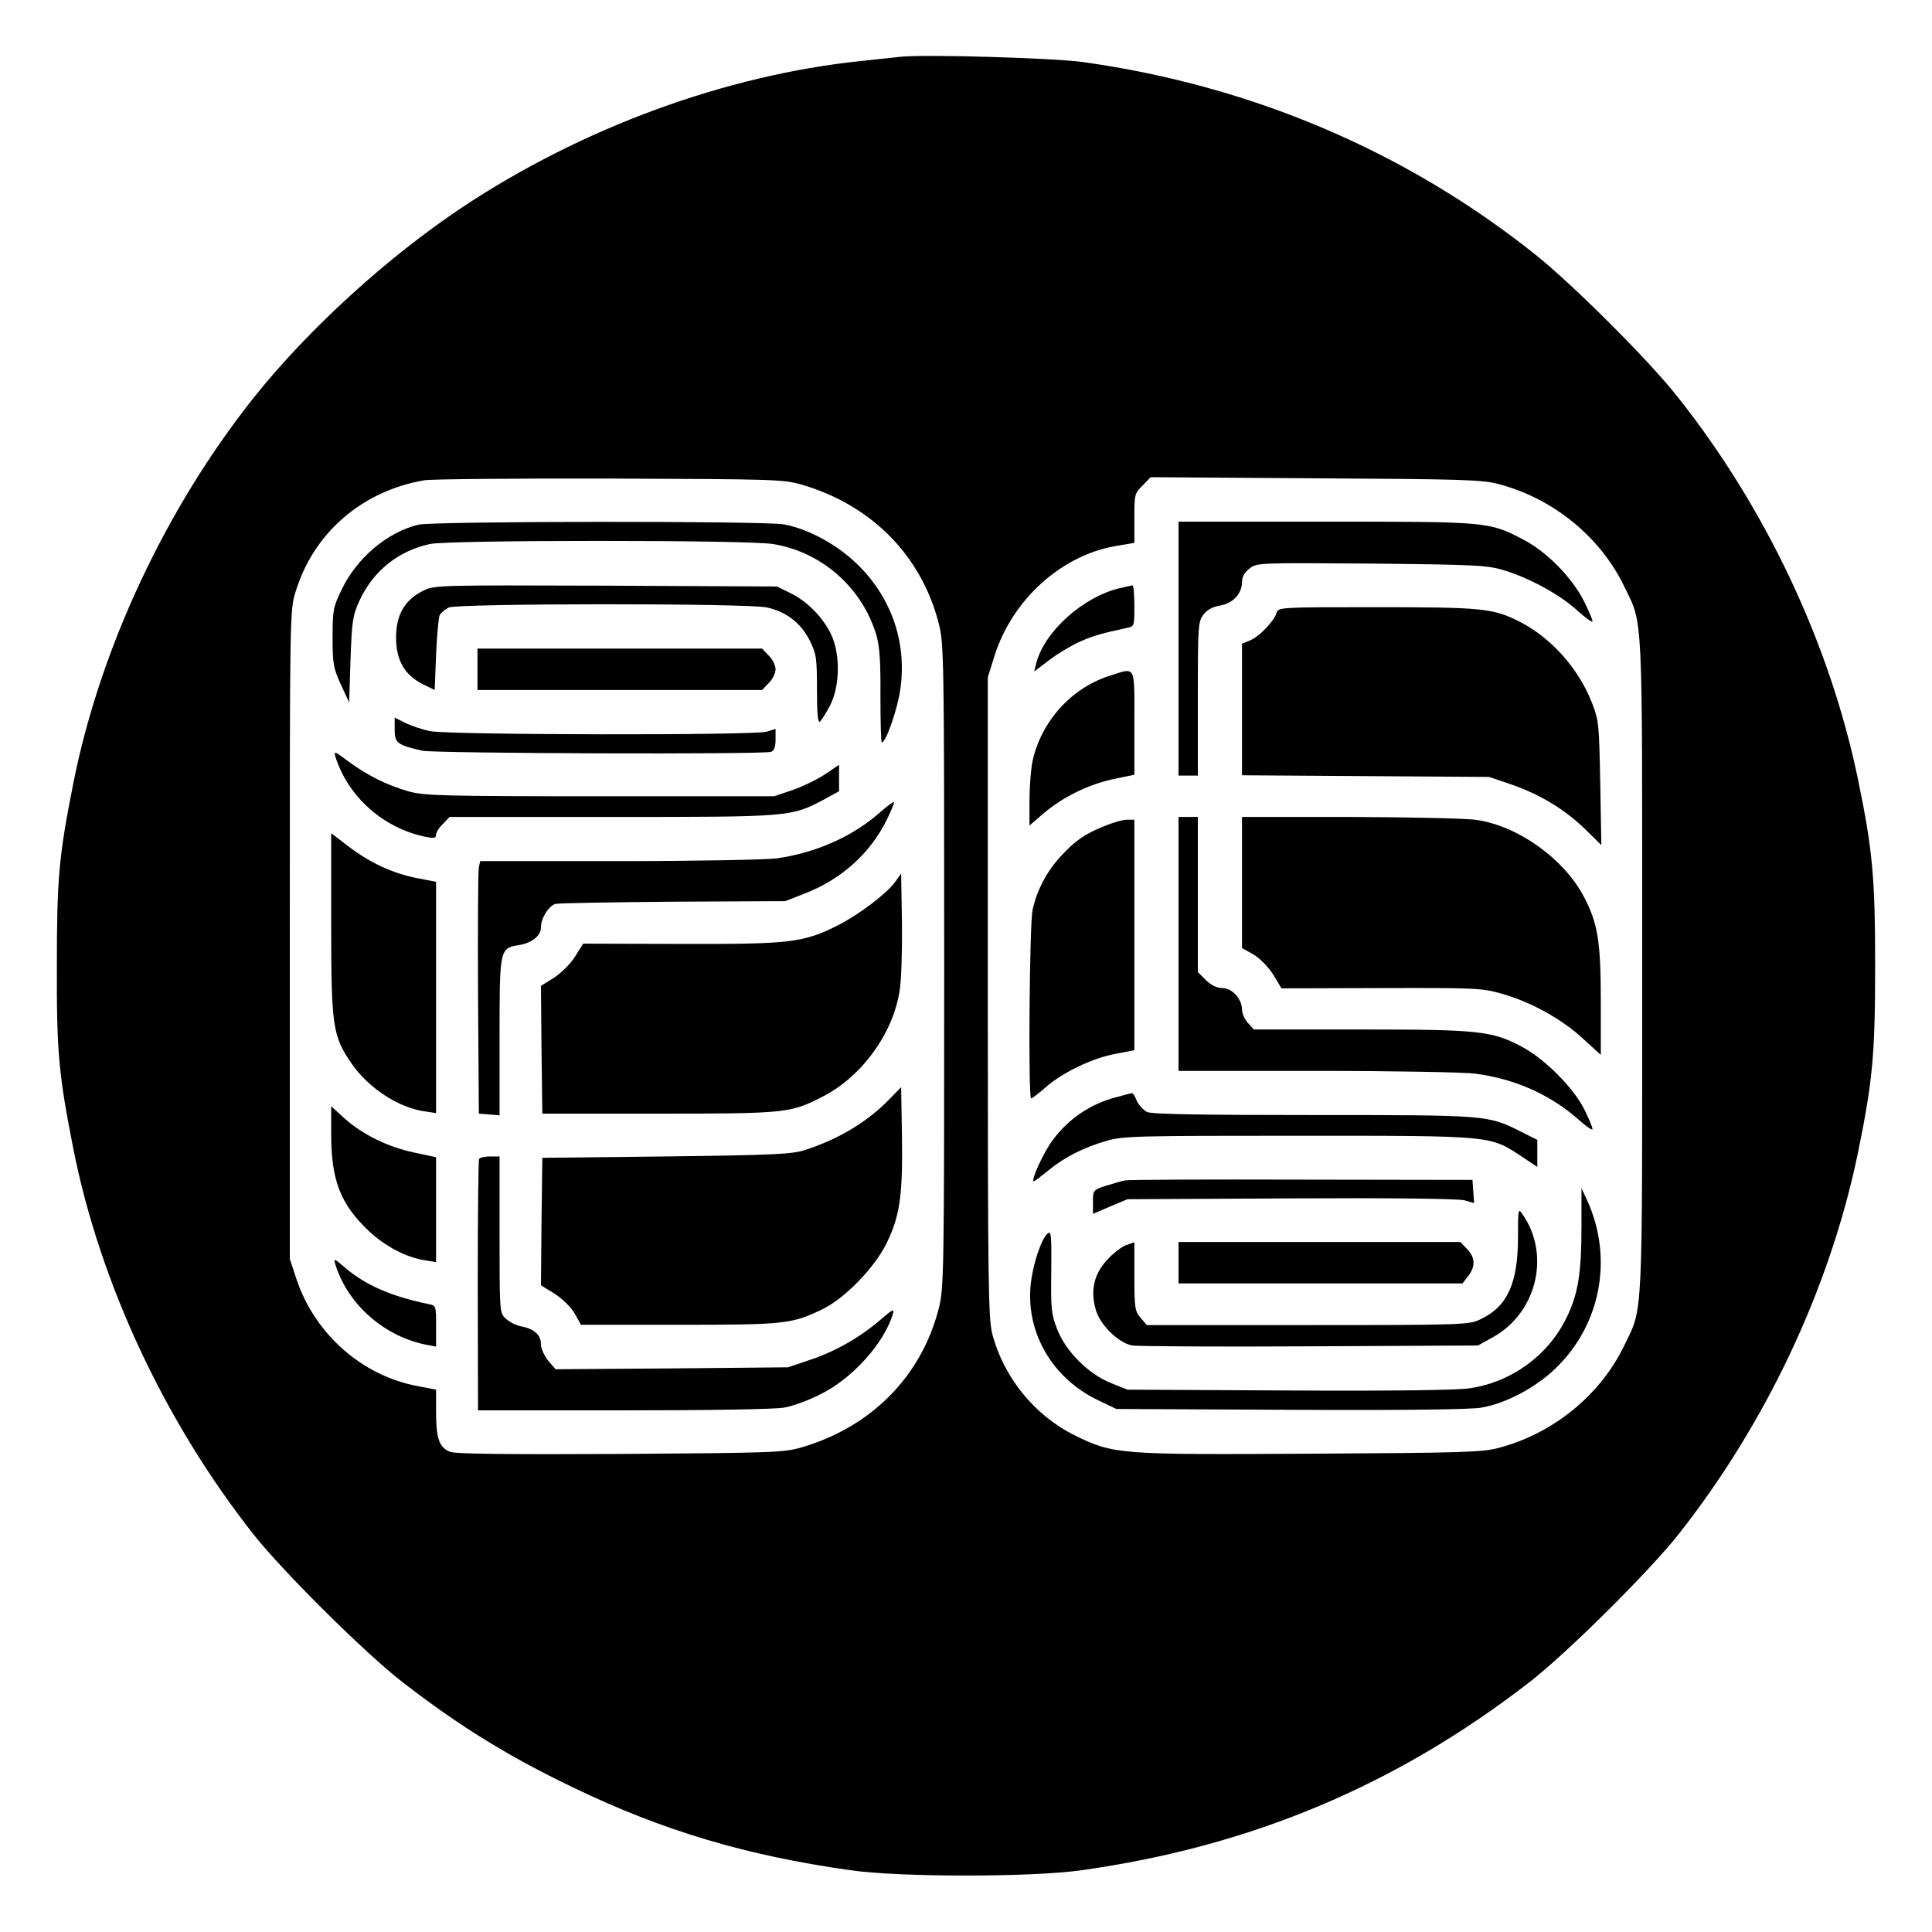 <?xml version="1.0" standalone="no"?>
<!DOCTYPE svg PUBLIC "-//W3C//DTD SVG 20010904//EN"
 "http://www.w3.org/TR/2001/REC-SVG-20010904/DTD/svg10.dtd">
<svg version="1.0" xmlns="http://www.w3.org/2000/svg"
 width="700pt" height="700pt" viewBox="0 0 700 700"
 preserveAspectRatio="xMidYMid meet">
<g transform="translate(0,700) scale(0.1,-0.1)"
fill="#000000" stroke="none">
<path d="M3260 6794 c-19 -2 -82 -9 -140 -15 -492 -51 -1013 -243 -1445 -530
-273 -182 -558 -442 -755 -689 -319 -401 -557 -909 -654 -1396 -53 -266 -60
-349 -60 -664 -1 -315 7 -394 60 -664 97 -487 332 -989 653 -1396 107 -135
406 -432 541 -536 207 -160 384 -269 620 -382 324 -156 625 -245 1000 -298
178 -26 662 -26 840 0 612 86 1138 307 1620 680 135 104 434 401 541 536 317
402 547 889 649 1375 55 267 64 363 64 685 0 322 -9 421 -64 685 -102 486
-333 975 -650 1375 -105 134 -384 412 -520 520 -469 373 -1027 610 -1635 695
-104 15 -582 29 -665 19z m-355 -1550 c253 -74 433 -257 496 -502 19 -74 20
-115 20 -1242 0 -1126 -1 -1168 -20 -1242 -63 -245 -244 -428 -496 -502 -66
-19 -100 -20 -659 -24 -419 -2 -597 0 -616 8 -39 16 -50 49 -50 143 l0 82 -67
13 c-200 37 -371 187 -438 385 l-25 76 0 1174 c0 1163 0 1176 21 1243 65 213
240 365 467 404 26 4 328 7 672 6 598 -2 628 -3 695 -22z m2525 2 c198 -52
369 -192 455 -371 69 -143 65 -67 65 -1375 0 -1308 4 -1232 -65 -1375 -86
-179 -257 -319 -455 -371 -58 -16 -136 -18 -678 -21 -699 -4 -717 -3 -859 67
-145 72 -257 210 -298 368 -14 57 -16 182 -16 1221 l0 1157 25 80 c64 200 239
360 435 395 l71 12 0 89 c0 86 1 91 30 119 l29 30 598 -4 c528 -3 606 -5 663
-21z"/>
<path d="M1516 5099 c-113 -27 -224 -121 -279 -237 -30 -62 -32 -75 -32 -172
0 -95 3 -111 30 -170 l30 -65 5 155 c5 142 8 160 33 215 50 107 140 179 255
204 70 15 1150 15 1242 0 176 -28 323 -157 375 -329 12 -42 16 -95 15 -222 0
-93 2 -168 5 -168 15 0 57 121 67 192 24 168 -30 328 -151 449 -74 74 -180
132 -270 149 -68 13 -1271 12 -1325 -1z"/>
<path d="M1532 4859 c-66 -33 -97 -87 -97 -169 0 -82 31 -136 97 -169 l43 -21
5 127 c3 71 9 135 13 144 5 9 19 21 33 28 34 15 1082 16 1153 0 69 -15 123
-56 155 -120 24 -49 26 -63 26 -177 0 -81 3 -121 10 -117 6 4 22 30 37 58 37
71 38 188 4 259 -30 62 -86 119 -147 149 l-49 24 -620 3 c-617 2 -620 2 -663
-19z"/>
<path d="M1730 4575 l0 -75 515 0 516 0 24 25 c14 13 25 36 25 50 0 14 -11 37
-25 50 l-24 25 -516 0 -515 0 0 -75z"/>
<path d="M1430 4356 c0 -48 9 -55 100 -76 49 -10 1237 -14 1264 -4 11 4 16 19
16 44 l0 39 -32 -10 c-49 -14 -1154 -12 -1220 2 -29 6 -70 20 -90 30 l-38 19
0 -44z"/>
<path d="M1215 4259 c46 -147 177 -263 333 -292 25 -5 32 -3 32 9 0 8 11 26
25 39 l24 25 587 0 c645 0 650 0 767 62 l57 31 0 48 0 48 -50 -34 c-27 -18
-80 -44 -117 -57 l-68 -23 -630 0 c-566 0 -636 2 -692 17 -79 22 -153 59 -222
110 -48 36 -52 38 -46 17z"/>
<path d="M3190 4058 c-99 -88 -231 -147 -375 -168 -39 -5 -294 -10 -572 -10
l-503 0 -5 -22 c-3 -13 -4 -219 -3 -458 l3 -435 38 -3 37 -3 0 283 c0 321 0
323 72 334 46 8 78 34 78 64 0 34 29 79 53 85 12 3 204 6 427 8 l405 2 69 27
c133 51 238 145 298 266 17 34 29 64 27 66 -2 2 -24 -14 -49 -36z"/>
<path d="M1200 3651 c0 -371 5 -405 75 -506 60 -87 171 -160 266 -172 l39 -6
0 419 0 419 -67 13 c-89 17 -173 56 -250 115 l-63 48 0 -330z"/>
<path d="M3242 3803 c-29 -40 -130 -117 -205 -155 -127 -64 -173 -69 -568 -68
l-356 1 -29 -46 c-15 -25 -50 -60 -76 -77 l-48 -30 2 -232 3 -231 420 0 c465
0 480 2 598 63 139 72 251 225 276 379 7 39 10 145 9 248 l-3 180 -23 -32z"/>
<path d="M3220 3015 c-77 -79 -179 -141 -301 -181 -48 -16 -108 -19 -504 -24
l-450 -5 -3 -231 -2 -231 49 -30 c29 -19 59 -48 73 -72 l23 -41 355 0 c384 0
409 3 519 56 83 40 192 153 235 243 47 97 57 174 54 384 l-3 178 -45 -46z"/>
<path d="M1200 2888 c0 -164 34 -251 135 -347 59 -56 135 -96 203 -107 l42 -7
0 190 0 190 -79 17 c-95 20 -187 65 -253 124 l-48 44 0 -104z"/>
<path d="M1736 2801 c-3 -5 -5 -212 -5 -460 l1 -451 528 0 c308 0 550 4 581
10 30 5 88 26 129 47 116 56 233 185 265 292 6 21 0 18 -44 -20 -74 -64 -165
-116 -256 -146 l-80 -27 -421 -4 -421 -3 -27 31 c-14 18 -26 44 -26 59 0 34
-24 56 -70 65 -19 3 -44 16 -57 28 -23 21 -23 22 -23 305 l0 283 -34 0 c-19 0
-37 -4 -40 -9z"/>
<path d="M1215 2419 c45 -146 179 -263 333 -292 l32 -6 0 74 c0 73 0 75 -27
80 -135 28 -228 68 -304 133 -38 33 -41 34 -34 11z"/>
<path d="M4270 4650 l0 -460 35 0 35 0 0 279 c0 266 1 279 21 305 13 17 34 28
60 32 46 8 79 43 79 85 0 18 9 35 27 49 27 21 31 21 443 18 387 -4 419 -6 482
-25 95 -30 202 -89 264 -146 30 -27 54 -44 54 -38 0 6 -14 39 -31 73 -43 85
-134 178 -218 222 -126 66 -127 66 -718 66 l-533 0 0 -460z"/>
<path d="M4057 4869 c-134 -32 -274 -158 -303 -274 l-7 -28 54 41 c30 23 79
52 109 66 49 22 80 31 173 51 27 5 27 7 27 80 0 41 -3 75 -7 74 -5 -1 -25 -5
-46 -10z"/>
<path d="M4625 4779 c-10 -31 -62 -85 -95 -99 l-30 -12 0 -239 0 -238 448 -3
447 -3 80 -27 c104 -36 192 -89 267 -161 l60 -59 -4 224 c-4 210 -5 227 -29
289 -49 127 -149 239 -266 298 -94 47 -135 51 -514 51 -353 0 -358 0 -364 -21z"/>
<path d="M4019 4551 c-138 -44 -247 -166 -278 -309 -6 -29 -11 -94 -11 -143
l0 -90 50 43 c69 59 161 105 253 125 l77 16 0 189 c0 214 7 200 -91 169z"/>
<path d="M4270 3580 l0 -460 503 0 c276 0 534 -5 572 -10 145 -19 274 -77 376
-168 27 -24 49 -39 49 -33 0 7 -14 40 -31 74 -40 78 -144 182 -226 225 -108
57 -155 62 -584 62 l-386 0 -21 23 c-12 13 -22 35 -22 49 0 39 -36 78 -71 78
-20 0 -40 10 -60 29 l-29 29 0 281 0 281 -35 0 -35 0 0 -460z"/>
<path d="M4500 3803 l0 -238 41 -23 c24 -14 53 -44 72 -73 l30 -50 361 1 c338
1 366 0 436 -20 105 -30 214 -89 293 -161 l67 -61 0 194 c0 218 -11 285 -63
382 -72 135 -235 252 -385 275 -35 6 -241 10 -458 11 l-394 0 0 -237z"/>
<path d="M3999 4006 c-69 -28 -104 -52 -156 -109 -51 -55 -87 -124 -102 -195
-11 -55 -16 -682 -5 -682 3 0 27 18 52 40 61 54 171 107 255 122 l67 13 0 417
0 418 -27 0 c-16 0 -53 -11 -84 -24z"/>
<path d="M4042 3024 c-92 -24 -172 -79 -228 -155 -34 -46 -81 -149 -68 -149 3
0 26 18 52 39 58 48 129 84 213 108 59 17 114 18 694 18 708 0 692 1 808 -75
l57 -38 0 49 0 49 -60 30 c-119 60 -119 60 -752 60 -407 0 -584 3 -602 11 -13
7 -30 25 -37 40 -6 16 -14 29 -18 28 -3 0 -30 -7 -59 -15z"/>
<path d="M4075 2723 c-11 -2 -41 -11 -67 -19 -47 -15 -48 -16 -48 -59 l0 -43
63 27 62 26 593 3 c362 2 606 -1 628 -7 l35 -10 -3 42 -3 42 -620 1 c-341 1
-629 0 -640 -3z"/>
<path d="M5730 2560 c0 -174 -12 -249 -55 -336 -66 -135 -199 -232 -350 -254
-46 -7 -280 -10 -655 -8 l-585 3 -60 24 c-82 33 -164 115 -195 196 -21 54 -23
74 -21 209 1 131 0 147 -13 137 -24 -20 -55 -116 -62 -189 -16 -173 80 -337
246 -416 l65 -31 633 -3 c411 -2 654 1 690 8 90 16 195 72 267 141 165 158
211 400 116 609 l-21 45 0 -135z"/>
<path d="M5500 2519 c0 -168 -38 -252 -134 -298 -43 -21 -53 -22 -627 -22
l-584 0 -22 26 c-21 24 -23 36 -23 150 l0 124 -29 -10 c-17 -6 -48 -30 -70
-54 -47 -51 -61 -110 -41 -180 15 -55 83 -121 132 -130 18 -3 308 -5 643 -3
l610 3 54 30 c159 88 210 299 107 446 -15 22 -16 19 -16 -82z"/>
<path d="M4270 2425 l0 -75 514 0 515 0 20 26 c28 35 26 69 -4 99 l-24 25
-511 0 -510 0 0 -75z"/>
</g>
</svg>

